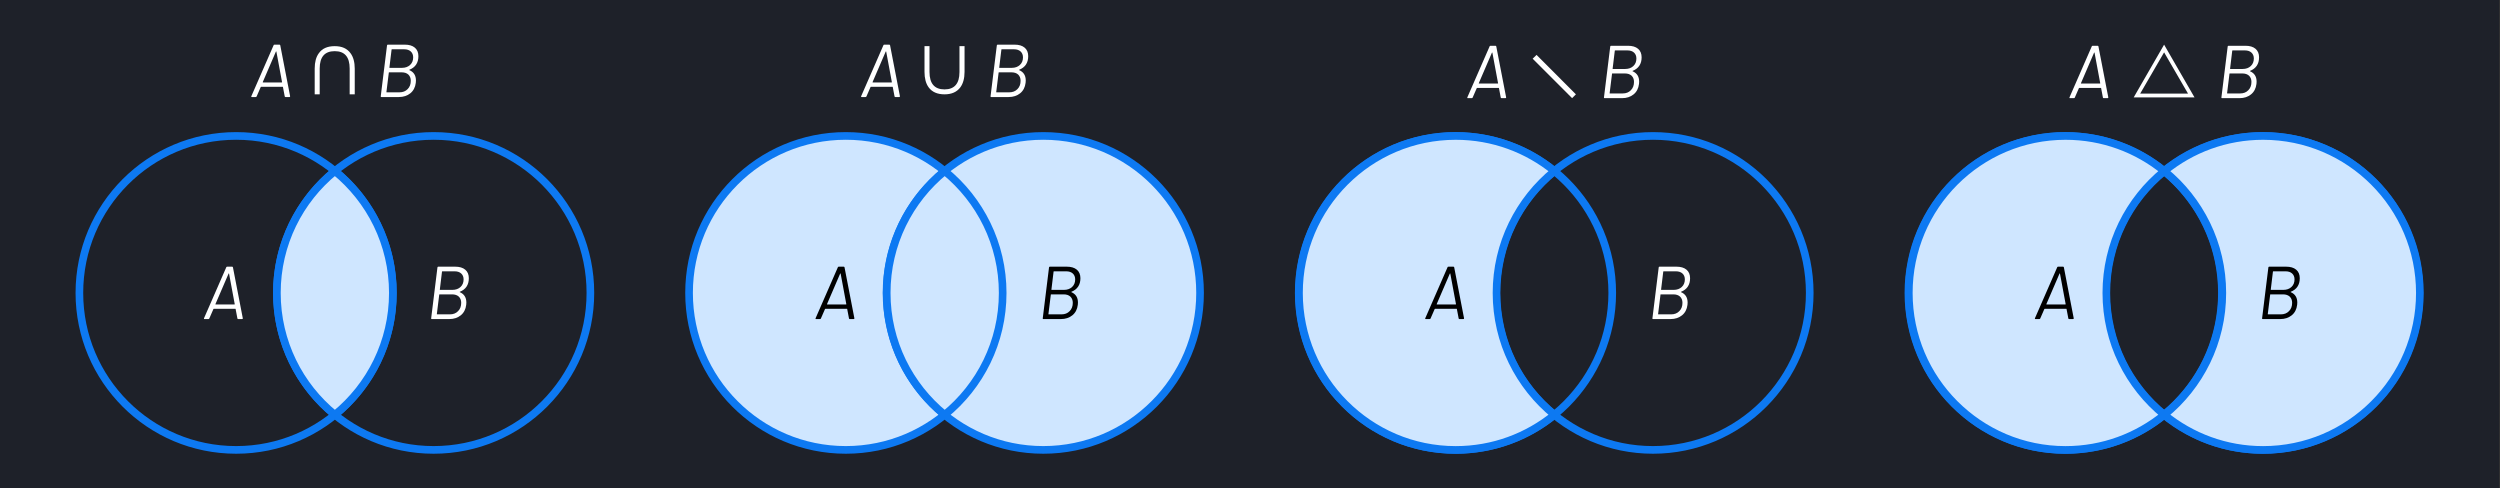 <?xml version="1.0" encoding="UTF-8" standalone="no"?>
<!DOCTYPE svg PUBLIC "-//W3C//DTD SVG 1.1//EN" "http://www.w3.org/Graphics/SVG/1.1/DTD/svg11.dtd">
<svg width="1961px" height="383px" version="1.1" xmlns="http://www.w3.org/2000/svg" xmlns:xlink="http://www.w3.org/1999/xlink" xml:space="preserve" xmlns:serif="http://www.serif.com/" style="fill-rule:evenodd;clip-rule:evenodd;stroke-linecap:round;stroke-linejoin:round;stroke-miterlimit:1.5;">
    <rect width="100%" height="100%" fill="#333333" stroke="none"/>
    <g transform="matrix(1,0,0,1,-2343,0)">
        <g id="venn-dark" transform="matrix(1.021,0,0,0.355,2343,0)">
            <rect x="0" y="0" width="1920" height="1080" style="fill:rgb(30,33,41);"/>
            <g transform="matrix(1.167,0,0,3.099,-160.571,-1026.42)">
                <g transform="matrix(0.839,0,0,0.91,-124.771,160.59)">
                    <circle cx="498" cy="417" r="123" style="fill:none;stroke:rgb(13,121,242);stroke-width:6px;"/>
                </g>
                <g transform="matrix(0.839,0,0,0.91,5.242,160.59)">
                    <circle cx="498" cy="417" r="123" style="fill:none;stroke:rgb(13,121,242);stroke-width:6px;"/>
                </g>
                <g transform="matrix(0.839,0,0,0.91,0,0)">
                    <path d="M426.75,688.988C398.995,666.428 381.25,632.02 381.25,593.5C381.25,554.98 398.995,520.572 426.75,498.012C454.505,520.572 472.25,554.98 472.25,593.5C472.25,632.02 454.505,666.428 426.75,688.988Z" style="fill:rgb(207,230,255);stroke:rgb(13,121,242);stroke-width:6px;"/>
                </g>
                <g>
                    <g transform="matrix(0.839,0,0,0.91,26.912,363.963)">
                        <g transform="matrix(58.634,0,0,58.634,291,214)">
                            <path d="M0.474,-0C0.469,-0 0.465,-0.003 0.464,-0.008L0.44,-0.134C0.44,-0.136 0.439,-0.137 0.437,-0.137L0.147,-0.137C0.145,-0.137 0.144,-0.136 0.143,-0.134L0.088,-0.008C0.086,-0.003 0.082,-0 0.076,-0L0.023,-0C0.016,-0 0.014,-0.004 0.017,-0.011L0.315,-0.692C0.316,-0.695 0.317,-0.697 0.32,-0.698C0.323,-0.699 0.325,-0.7 0.327,-0.7L0.393,-0.7C0.396,-0.7 0.398,-0.699 0.4,-0.698C0.402,-0.697 0.403,-0.695 0.404,-0.692L0.536,-0.011L0.536,-0.009C0.536,-0.003 0.533,-0 0.527,-0L0.474,-0ZM0.17,-0.2C0.169,-0.199 0.169,-0.198 0.17,-0.197C0.171,-0.196 0.172,-0.195 0.173,-0.195L0.424,-0.195C0.425,-0.195 0.427,-0.196 0.428,-0.197C0.428,-0.198 0.429,-0.199 0.428,-0.2L0.352,-0.608C0.351,-0.609 0.351,-0.61 0.35,-0.61C0.349,-0.61 0.347,-0.609 0.346,-0.608L0.17,-0.2Z" style="fill:white;fill-rule:nonzero;"/>
                        </g>
                    </g>
                    <g transform="matrix(0.839,0,0,0.91,173.7,363.963)">
                        <g transform="matrix(58.634,0,0,58.634,291,214)">
                            <path d="M0.457,-0.365C0.454,-0.363 0.454,-0.361 0.457,-0.359C0.515,-0.334 0.544,-0.288 0.544,-0.22C0.544,-0.215 0.543,-0.205 0.542,-0.19C0.535,-0.13 0.51,-0.083 0.469,-0.05C0.428,-0.017 0.377,-0 0.316,-0L0.081,-0C0.078,-0 0.076,-0.001 0.075,-0.003C0.073,-0.005 0.072,-0.007 0.073,-0.01L0.157,-0.69C0.157,-0.693 0.158,-0.695 0.16,-0.697C0.162,-0.699 0.164,-0.7 0.167,-0.7L0.395,-0.7C0.452,-0.7 0.497,-0.687 0.529,-0.66C0.561,-0.633 0.577,-0.595 0.577,-0.546C0.577,-0.501 0.567,-0.464 0.546,-0.433C0.525,-0.402 0.495,-0.38 0.457,-0.365ZM0.223,-0.638C0.221,-0.638 0.219,-0.637 0.218,-0.634L0.189,-0.394C0.189,-0.391 0.19,-0.39 0.192,-0.39L0.357,-0.39C0.402,-0.39 0.438,-0.403 0.466,-0.429C0.493,-0.454 0.507,-0.488 0.507,-0.53C0.507,-0.563 0.496,-0.59 0.475,-0.609C0.454,-0.628 0.425,-0.638 0.388,-0.638L0.223,-0.638ZM0.324,-0.063C0.369,-0.063 0.405,-0.077 0.433,-0.106C0.461,-0.134 0.475,-0.171 0.475,-0.217C0.475,-0.252 0.464,-0.279 0.443,-0.3C0.421,-0.32 0.391,-0.33 0.353,-0.33L0.185,-0.33C0.182,-0.33 0.181,-0.329 0.181,-0.326L0.149,-0.067C0.149,-0.064 0.15,-0.063 0.152,-0.063L0.324,-0.063Z" style="fill:white;fill-rule:nonzero;"/>
                        </g>
                    </g>
                </g>
            </g>
            <g transform="matrix(1.167,0,0,3.099,-160.571,-1026.42)">
                <g transform="matrix(0.839,0,0,0.91,677.955,160.59)">
                    <circle cx="498" cy="417" r="123" style="fill:none;stroke:rgb(13,121,242);stroke-width:6px;"/>
                </g>
                <g transform="matrix(0.839,0,0,0.91,807.969,160.59)">
                    <circle cx="498" cy="417" r="123" style="fill:none;stroke:rgb(13,121,242);stroke-width:6px;"/>
                </g>
                <g transform="matrix(0.839,0,0,0.91,0,0)">
                    <path d="M1383.75,688.988C1362.59,706.187 1335.62,716.5 1306.25,716.5C1238.36,716.5 1183.25,661.386 1183.25,593.5C1183.25,525.614 1238.36,470.5 1306.25,470.5C1335.62,470.5 1362.59,480.813 1383.75,498.012C1356,520.572 1338.25,554.98 1338.25,593.5C1338.25,632.02 1356,666.428 1383.75,688.988Z" style="fill:rgb(207,230,255);stroke:rgb(13,121,242);stroke-width:6px;"/>
                </g>
                <g transform="matrix(0.839,0,0,0.91,830.896,363.963)">
                    <g transform="matrix(58.634,0,0,58.634,291,214)">
                        <path d="M0.474,-0C0.469,-0 0.465,-0.003 0.464,-0.008L0.44,-0.134C0.44,-0.136 0.439,-0.137 0.437,-0.137L0.147,-0.137C0.145,-0.137 0.144,-0.136 0.143,-0.134L0.088,-0.008C0.086,-0.003 0.082,-0 0.076,-0L0.023,-0C0.016,-0 0.014,-0.004 0.017,-0.011L0.315,-0.692C0.316,-0.695 0.317,-0.697 0.32,-0.698C0.323,-0.699 0.325,-0.7 0.327,-0.7L0.393,-0.7C0.396,-0.7 0.398,-0.699 0.4,-0.698C0.402,-0.697 0.403,-0.695 0.404,-0.692L0.536,-0.011L0.536,-0.009C0.536,-0.003 0.533,-0 0.527,-0L0.474,-0ZM0.17,-0.2C0.169,-0.199 0.169,-0.198 0.17,-0.197C0.171,-0.196 0.172,-0.195 0.173,-0.195L0.424,-0.195C0.425,-0.195 0.427,-0.196 0.428,-0.197C0.428,-0.198 0.429,-0.199 0.428,-0.2L0.352,-0.608C0.351,-0.609 0.351,-0.61 0.35,-0.61C0.349,-0.61 0.347,-0.609 0.346,-0.608L0.17,-0.2Z" style="fill-rule:nonzero;"/>
                    </g>
                </g>
                <g transform="matrix(0.839,0,0,0.91,977.685,363.963)">
                    <g transform="matrix(58.634,0,0,58.634,291,214)">
                        <path d="M0.457,-0.365C0.454,-0.363 0.454,-0.361 0.457,-0.359C0.515,-0.334 0.544,-0.288 0.544,-0.22C0.544,-0.215 0.543,-0.205 0.542,-0.19C0.535,-0.13 0.51,-0.083 0.469,-0.05C0.428,-0.017 0.377,-0 0.316,-0L0.081,-0C0.078,-0 0.076,-0.001 0.075,-0.003C0.073,-0.005 0.072,-0.007 0.073,-0.01L0.157,-0.69C0.157,-0.693 0.158,-0.695 0.16,-0.697C0.162,-0.699 0.164,-0.7 0.167,-0.7L0.395,-0.7C0.452,-0.7 0.497,-0.687 0.529,-0.66C0.561,-0.633 0.577,-0.595 0.577,-0.546C0.577,-0.501 0.567,-0.464 0.546,-0.433C0.525,-0.402 0.495,-0.38 0.457,-0.365ZM0.223,-0.638C0.221,-0.638 0.219,-0.637 0.218,-0.634L0.189,-0.394C0.189,-0.391 0.19,-0.39 0.192,-0.39L0.357,-0.39C0.402,-0.39 0.438,-0.403 0.466,-0.429C0.493,-0.454 0.507,-0.488 0.507,-0.53C0.507,-0.563 0.496,-0.59 0.475,-0.609C0.454,-0.628 0.425,-0.638 0.388,-0.638L0.223,-0.638ZM0.324,-0.063C0.369,-0.063 0.405,-0.077 0.433,-0.106C0.461,-0.134 0.475,-0.171 0.475,-0.217C0.475,-0.252 0.464,-0.279 0.443,-0.3C0.421,-0.32 0.391,-0.33 0.353,-0.33L0.185,-0.33C0.182,-0.33 0.181,-0.329 0.181,-0.326L0.149,-0.067C0.149,-0.064 0.15,-0.063 0.152,-0.063L0.324,-0.063Z" style="fill:white;fill-rule:nonzero;"/>
                    </g>
                </g>
            </g>
            <g transform="matrix(1.167,0,0,3.099,-160.571,-1026.42)">
                <g transform="matrix(0.839,0,0,0.91,276.592,160.59)">
                    <circle cx="498" cy="417" r="123" style="fill:rgb(207,230,255);stroke:rgb(13,121,242);stroke-width:6px;"/>
                </g>
                <g transform="matrix(0.839,0,0,0.91,406.606,160.59)">
                    <circle cx="498" cy="417" r="123" style="fill:rgb(207,230,255);stroke:rgb(13,121,242);stroke-width:6px;"/>
                </g>
                <g transform="matrix(0.839,0,0,0.91,0,0)">
                    <path d="M905.25,688.988C877.495,666.428 859.75,632.02 859.75,593.5C859.75,554.98 877.495,520.572 905.25,498.012C933.005,520.572 950.75,554.98 950.75,593.5C950.75,632.02 933.005,666.428 905.25,688.988Z" style="fill:rgb(207,230,255);stroke:rgb(13,121,242);stroke-width:6px;"/>
                </g>
                <g transform="matrix(1,0,0,1,402.621,0)">
                    <g transform="matrix(0.839,0,0,0.91,26.912,363.963)">
                        <g transform="matrix(58.634,0,0,58.634,291,214)">
                            <path d="M0.474,-0C0.469,-0 0.465,-0.003 0.464,-0.008L0.44,-0.134C0.44,-0.136 0.439,-0.137 0.437,-0.137L0.147,-0.137C0.145,-0.137 0.144,-0.136 0.143,-0.134L0.088,-0.008C0.086,-0.003 0.082,-0 0.076,-0L0.023,-0C0.016,-0 0.014,-0.004 0.017,-0.011L0.315,-0.692C0.316,-0.695 0.317,-0.697 0.32,-0.698C0.323,-0.699 0.325,-0.7 0.327,-0.7L0.393,-0.7C0.396,-0.7 0.398,-0.699 0.4,-0.698C0.402,-0.697 0.403,-0.695 0.404,-0.692L0.536,-0.011L0.536,-0.009C0.536,-0.003 0.533,-0 0.527,-0L0.474,-0ZM0.17,-0.2C0.169,-0.199 0.169,-0.198 0.17,-0.197C0.171,-0.196 0.172,-0.195 0.173,-0.195L0.424,-0.195C0.425,-0.195 0.427,-0.196 0.428,-0.197C0.428,-0.198 0.429,-0.199 0.428,-0.2L0.352,-0.608C0.351,-0.609 0.351,-0.61 0.35,-0.61C0.349,-0.61 0.347,-0.609 0.346,-0.608L0.17,-0.2Z" style="fill-rule:nonzero;"/>
                        </g>
                    </g>
                    <g transform="matrix(0.839,0,0,0.91,173.7,363.963)">
                        <g transform="matrix(58.634,0,0,58.634,291,214)">
                            <path d="M0.457,-0.365C0.454,-0.363 0.454,-0.361 0.457,-0.359C0.515,-0.334 0.544,-0.288 0.544,-0.22C0.544,-0.215 0.543,-0.205 0.542,-0.19C0.535,-0.13 0.51,-0.083 0.469,-0.05C0.428,-0.017 0.377,-0 0.316,-0L0.081,-0C0.078,-0 0.076,-0.001 0.075,-0.003C0.073,-0.005 0.072,-0.007 0.073,-0.01L0.157,-0.69C0.157,-0.693 0.158,-0.695 0.16,-0.697C0.162,-0.699 0.164,-0.7 0.167,-0.7L0.395,-0.7C0.452,-0.7 0.497,-0.687 0.529,-0.66C0.561,-0.633 0.577,-0.595 0.577,-0.546C0.577,-0.501 0.567,-0.464 0.546,-0.433C0.525,-0.402 0.495,-0.38 0.457,-0.365ZM0.223,-0.638C0.221,-0.638 0.219,-0.637 0.218,-0.634L0.189,-0.394C0.189,-0.391 0.19,-0.39 0.192,-0.39L0.357,-0.39C0.402,-0.39 0.438,-0.403 0.466,-0.429C0.493,-0.454 0.507,-0.488 0.507,-0.53C0.507,-0.563 0.496,-0.59 0.475,-0.609C0.454,-0.628 0.425,-0.638 0.388,-0.638L0.223,-0.638ZM0.324,-0.063C0.369,-0.063 0.405,-0.077 0.433,-0.106C0.461,-0.134 0.475,-0.171 0.475,-0.217C0.475,-0.252 0.464,-0.279 0.443,-0.3C0.421,-0.32 0.391,-0.33 0.353,-0.33L0.185,-0.33C0.182,-0.33 0.181,-0.329 0.181,-0.326L0.149,-0.067C0.149,-0.064 0.15,-0.063 0.152,-0.063L0.324,-0.063Z" style="fill-rule:nonzero;"/>
                        </g>
                    </g>
                </g>
            </g>
            <g transform="matrix(1.167,0,0,3.099,-160.571,-1026.42)">
                <g transform="matrix(0.839,0,0,0.91,1079.32,160.59)">
                    <circle cx="498" cy="417" r="123" style="fill:none;stroke:rgb(13,121,242);stroke-width:6px;"/>
                </g>
                <g transform="matrix(0.839,0,0,0.91,1209.33,160.59)">
                    <circle cx="498" cy="417" r="123" style="fill:none;stroke:rgb(13,121,242);stroke-width:6px;"/>
                </g>
                <g transform="matrix(0.839,0,0,0.91,0,0)">
                    <path d="M1862.25,688.988C1841.09,706.187 1814.12,716.5 1784.75,716.5C1716.86,716.5 1661.75,661.386 1661.75,593.5C1661.75,525.614 1716.86,470.5 1784.75,470.5C1814.12,470.5 1841.09,480.813 1862.25,498.012C1834.5,520.572 1816.75,554.98 1816.75,593.5C1816.75,632.02 1834.5,666.428 1862.25,688.988Z" style="fill:rgb(207,230,255);stroke:rgb(13,121,242);stroke-width:6px;"/>
                </g>
                <g transform="matrix(0.839,0,0,0.91,0,0)">
                    <path d="M1862.25,498.012C1883.41,480.813 1910.38,470.5 1939.75,470.5C2007.64,470.5 2062.75,525.614 2062.75,593.5C2062.75,661.386 2007.64,716.5 1939.75,716.5C1910.38,716.5 1883.41,706.187 1862.25,688.988C1890.01,666.428 1907.75,632.02 1907.75,593.5C1907.75,554.98 1890.01,520.572 1862.25,498.012Z" style="fill:rgb(207,230,255);stroke:rgb(13,121,242);stroke-width:6px;"/>
                </g>
                <g transform="matrix(1,0,0,1,1205.35,0)">
                    <g transform="matrix(0.839,0,0,0.91,26.912,363.963)">
                        <g transform="matrix(58.634,0,0,58.634,291,214)">
                            <path d="M0.474,-0C0.469,-0 0.465,-0.003 0.464,-0.008L0.44,-0.134C0.44,-0.136 0.439,-0.137 0.437,-0.137L0.147,-0.137C0.145,-0.137 0.144,-0.136 0.143,-0.134L0.088,-0.008C0.086,-0.003 0.082,-0 0.076,-0L0.023,-0C0.016,-0 0.014,-0.004 0.017,-0.011L0.315,-0.692C0.316,-0.695 0.317,-0.697 0.32,-0.698C0.323,-0.699 0.325,-0.7 0.327,-0.7L0.393,-0.7C0.396,-0.7 0.398,-0.699 0.4,-0.698C0.402,-0.697 0.403,-0.695 0.404,-0.692L0.536,-0.011L0.536,-0.009C0.536,-0.003 0.533,-0 0.527,-0L0.474,-0ZM0.17,-0.2C0.169,-0.199 0.169,-0.198 0.17,-0.197C0.171,-0.196 0.172,-0.195 0.173,-0.195L0.424,-0.195C0.425,-0.195 0.427,-0.196 0.428,-0.197C0.428,-0.198 0.429,-0.199 0.428,-0.2L0.352,-0.608C0.351,-0.609 0.351,-0.61 0.35,-0.61C0.349,-0.61 0.347,-0.609 0.346,-0.608L0.17,-0.2Z" style="fill-rule:nonzero;"/>
                        </g>
                    </g>
                    <g transform="matrix(0.839,0,0,0.91,173.7,363.963)">
                        <g transform="matrix(58.634,0,0,58.634,291,214)">
                            <path d="M0.457,-0.365C0.454,-0.363 0.454,-0.361 0.457,-0.359C0.515,-0.334 0.544,-0.288 0.544,-0.22C0.544,-0.215 0.543,-0.205 0.542,-0.19C0.535,-0.13 0.51,-0.083 0.469,-0.05C0.428,-0.017 0.377,-0 0.316,-0L0.081,-0C0.078,-0 0.076,-0.001 0.075,-0.003C0.073,-0.005 0.072,-0.007 0.073,-0.01L0.157,-0.69C0.157,-0.693 0.158,-0.695 0.16,-0.697C0.162,-0.699 0.164,-0.7 0.167,-0.7L0.395,-0.7C0.452,-0.7 0.497,-0.687 0.529,-0.66C0.561,-0.633 0.577,-0.595 0.577,-0.546C0.577,-0.501 0.567,-0.464 0.546,-0.433C0.525,-0.402 0.495,-0.38 0.457,-0.365ZM0.223,-0.638C0.221,-0.638 0.219,-0.637 0.218,-0.634L0.189,-0.394C0.189,-0.391 0.19,-0.39 0.192,-0.39L0.357,-0.39C0.402,-0.39 0.438,-0.403 0.466,-0.429C0.493,-0.454 0.507,-0.488 0.507,-0.53C0.507,-0.563 0.496,-0.59 0.475,-0.609C0.454,-0.628 0.425,-0.638 0.388,-0.638L0.223,-0.638ZM0.324,-0.063C0.369,-0.063 0.405,-0.077 0.433,-0.106C0.461,-0.134 0.475,-0.171 0.475,-0.217C0.475,-0.252 0.464,-0.279 0.443,-0.3C0.421,-0.32 0.391,-0.33 0.353,-0.33L0.185,-0.33C0.182,-0.33 0.181,-0.329 0.181,-0.326L0.149,-0.067C0.149,-0.064 0.15,-0.063 0.152,-0.063L0.324,-0.063Z" style="fill-rule:nonzero;"/>
                        </g>
                    </g>
                </g>
            </g>
            <g transform="matrix(0.979,0,0,2.82,-92.773,-389.077)">
                <g transform="matrix(58.634,0,0,58.634,291,214)">
                    <path d="M0.474,-0C0.469,-0 0.465,-0.003 0.464,-0.008L0.44,-0.134C0.44,-0.136 0.439,-0.137 0.437,-0.137L0.147,-0.137C0.145,-0.137 0.144,-0.136 0.143,-0.134L0.088,-0.008C0.086,-0.003 0.082,-0 0.076,-0L0.023,-0C0.016,-0 0.014,-0.004 0.017,-0.011L0.315,-0.692C0.316,-0.695 0.317,-0.697 0.32,-0.698C0.323,-0.699 0.325,-0.7 0.327,-0.7L0.393,-0.7C0.396,-0.7 0.398,-0.699 0.4,-0.698C0.402,-0.697 0.403,-0.695 0.404,-0.692L0.536,-0.011L0.536,-0.009C0.536,-0.003 0.533,-0 0.527,-0L0.474,-0ZM0.17,-0.2C0.169,-0.199 0.169,-0.198 0.17,-0.197C0.171,-0.196 0.172,-0.195 0.173,-0.195L0.424,-0.195C0.425,-0.195 0.427,-0.196 0.428,-0.197C0.428,-0.198 0.429,-0.199 0.428,-0.2L0.352,-0.608C0.351,-0.609 0.351,-0.61 0.35,-0.61C0.349,-0.61 0.347,-0.609 0.346,-0.608L0.17,-0.2Z" style="fill:white;fill-rule:nonzero;"/>
                </g>
                <g transform="matrix(58.634,0,0,58.634,336.91,214)">
                    <path d="M0.35,-0.68C0.253,-0.68 0.182,-0.649 0.137,-0.585C0.1,-0.535 0.082,-0.466 0.082,-0.379L0.082,-0.036L0.149,-0.036L0.149,-0.381C0.149,-0.536 0.216,-0.613 0.35,-0.613C0.483,-0.613 0.55,-0.536 0.55,-0.381L0.55,-0.036L0.618,-0.036L0.618,-0.379C0.618,-0.466 0.599,-0.535 0.562,-0.585C0.516,-0.649 0.446,-0.68 0.35,-0.68Z" style="fill:white;fill-rule:nonzero;"/>
                </g>
                <g transform="matrix(58.634,0,0,58.634,389.27,214)">
                    <path d="M0.457,-0.365C0.454,-0.363 0.454,-0.361 0.457,-0.359C0.515,-0.334 0.544,-0.288 0.544,-0.22C0.544,-0.215 0.543,-0.205 0.542,-0.19C0.535,-0.13 0.51,-0.083 0.469,-0.05C0.428,-0.017 0.377,-0 0.316,-0L0.081,-0C0.078,-0 0.076,-0.001 0.075,-0.003C0.073,-0.005 0.072,-0.007 0.073,-0.01L0.157,-0.69C0.157,-0.693 0.158,-0.695 0.16,-0.697C0.162,-0.699 0.164,-0.7 0.167,-0.7L0.395,-0.7C0.452,-0.7 0.497,-0.687 0.529,-0.66C0.561,-0.633 0.577,-0.595 0.577,-0.546C0.577,-0.501 0.567,-0.464 0.546,-0.433C0.525,-0.402 0.495,-0.38 0.457,-0.365ZM0.223,-0.638C0.221,-0.638 0.219,-0.637 0.218,-0.634L0.189,-0.394C0.189,-0.391 0.19,-0.39 0.192,-0.39L0.357,-0.39C0.402,-0.39 0.438,-0.403 0.466,-0.429C0.493,-0.454 0.507,-0.488 0.507,-0.53C0.507,-0.563 0.496,-0.59 0.475,-0.609C0.454,-0.628 0.425,-0.638 0.388,-0.638L0.223,-0.638ZM0.324,-0.063C0.369,-0.063 0.405,-0.077 0.433,-0.106C0.461,-0.134 0.475,-0.171 0.475,-0.217C0.475,-0.252 0.464,-0.279 0.443,-0.3C0.421,-0.32 0.391,-0.33 0.353,-0.33L0.185,-0.33C0.182,-0.33 0.181,-0.329 0.181,-0.326L0.149,-0.067C0.149,-0.064 0.15,-0.063 0.152,-0.063L0.324,-0.063Z" style="fill:white;fill-rule:nonzero;"/>
                </g>
            </g>
            <g transform="matrix(0.979,0,0,2.82,1304.07,-386.597)">
                <g>
                    <g transform="matrix(58.634,0,0,58.634,291,214)">
                        <path d="M0.474,-0C0.469,-0 0.465,-0.003 0.464,-0.008L0.44,-0.134C0.44,-0.136 0.439,-0.137 0.437,-0.137L0.147,-0.137C0.145,-0.137 0.144,-0.136 0.143,-0.134L0.088,-0.008C0.086,-0.003 0.082,-0 0.076,-0L0.023,-0C0.016,-0 0.014,-0.004 0.017,-0.011L0.315,-0.692C0.316,-0.695 0.317,-0.697 0.32,-0.698C0.323,-0.699 0.325,-0.7 0.327,-0.7L0.393,-0.7C0.396,-0.7 0.398,-0.699 0.4,-0.698C0.402,-0.697 0.403,-0.695 0.404,-0.692L0.536,-0.011L0.536,-0.009C0.536,-0.003 0.533,-0 0.527,-0L0.474,-0ZM0.17,-0.2C0.169,-0.199 0.169,-0.198 0.17,-0.197C0.171,-0.196 0.172,-0.195 0.173,-0.195L0.424,-0.195C0.425,-0.195 0.427,-0.196 0.428,-0.197C0.428,-0.198 0.429,-0.199 0.428,-0.2L0.352,-0.608C0.351,-0.609 0.351,-0.61 0.35,-0.61C0.349,-0.61 0.347,-0.609 0.346,-0.608L0.17,-0.2Z" style="fill:white;fill-rule:nonzero;"/>
                    </g>
                    <g transform="matrix(58.634,0,0,58.634,336.91,214)">
                        <path d="M0.5,-0.715L0.093,-0.01L0.907,-0.01L0.5,-0.715ZM0.5,-0.612L0.82,-0.061L0.18,-0.061L0.5,-0.612Z" style="fill:white;fill-rule:nonzero;"/>
                    </g>
                    <g transform="matrix(58.634,0,0,58.634,406.919,214)">
                        <path d="M0.457,-0.365C0.454,-0.363 0.454,-0.361 0.457,-0.359C0.515,-0.334 0.544,-0.288 0.544,-0.22C0.544,-0.215 0.543,-0.205 0.542,-0.19C0.535,-0.13 0.51,-0.083 0.469,-0.05C0.428,-0.017 0.377,-0 0.316,-0L0.081,-0C0.078,-0 0.076,-0.001 0.075,-0.003C0.073,-0.005 0.072,-0.007 0.073,-0.01L0.157,-0.69C0.157,-0.693 0.158,-0.695 0.16,-0.697C0.162,-0.699 0.164,-0.7 0.167,-0.7L0.395,-0.7C0.452,-0.7 0.497,-0.687 0.529,-0.66C0.561,-0.633 0.577,-0.595 0.577,-0.546C0.577,-0.501 0.567,-0.464 0.546,-0.433C0.525,-0.402 0.495,-0.38 0.457,-0.365ZM0.223,-0.638C0.221,-0.638 0.219,-0.637 0.218,-0.634L0.189,-0.394C0.189,-0.391 0.19,-0.39 0.192,-0.39L0.357,-0.39C0.402,-0.39 0.438,-0.403 0.466,-0.429C0.493,-0.454 0.507,-0.488 0.507,-0.53C0.507,-0.563 0.496,-0.59 0.475,-0.609C0.454,-0.628 0.425,-0.638 0.388,-0.638L0.223,-0.638ZM0.324,-0.063C0.369,-0.063 0.405,-0.077 0.433,-0.106C0.461,-0.134 0.475,-0.171 0.475,-0.217C0.475,-0.252 0.464,-0.279 0.443,-0.3C0.421,-0.32 0.391,-0.33 0.353,-0.33L0.185,-0.33C0.182,-0.33 0.181,-0.329 0.181,-0.326L0.149,-0.067C0.149,-0.064 0.15,-0.063 0.152,-0.063L0.324,-0.063Z" style="fill:white;fill-rule:nonzero;"/>
                    </g>
                </g>
            </g>
            <g transform="matrix(0.979,0,0,2.82,375.723,-389.077)">
                <g transform="matrix(58.634,0,0,58.634,291,214)">
                    <path d="M0.474,-0C0.469,-0 0.465,-0.003 0.464,-0.008L0.44,-0.134C0.44,-0.136 0.439,-0.137 0.437,-0.137L0.147,-0.137C0.145,-0.137 0.144,-0.136 0.143,-0.134L0.088,-0.008C0.086,-0.003 0.082,-0 0.076,-0L0.023,-0C0.016,-0 0.014,-0.004 0.017,-0.011L0.315,-0.692C0.316,-0.695 0.317,-0.697 0.32,-0.698C0.323,-0.699 0.325,-0.7 0.327,-0.7L0.393,-0.7C0.396,-0.7 0.398,-0.699 0.4,-0.698C0.402,-0.697 0.403,-0.695 0.404,-0.692L0.536,-0.011L0.536,-0.009C0.536,-0.003 0.533,-0 0.527,-0L0.474,-0ZM0.17,-0.2C0.169,-0.199 0.169,-0.198 0.17,-0.197C0.171,-0.196 0.172,-0.195 0.173,-0.195L0.424,-0.195C0.425,-0.195 0.427,-0.196 0.428,-0.197C0.428,-0.198 0.429,-0.199 0.428,-0.2L0.352,-0.608C0.351,-0.609 0.351,-0.61 0.35,-0.61C0.349,-0.61 0.347,-0.609 0.346,-0.608L0.17,-0.2Z" style="fill:white;fill-rule:nonzero;"/>
                </g>
                <g transform="matrix(58.634,0,0,58.634,336.91,214)">
                    <path d="M0.082,-0.68L0.082,-0.336C0.082,-0.25 0.1,-0.181 0.137,-0.13C0.182,-0.068 0.253,-0.036 0.35,-0.036C0.446,-0.036 0.516,-0.068 0.562,-0.13C0.599,-0.181 0.618,-0.25 0.618,-0.336L0.618,-0.68L0.55,-0.68L0.55,-0.334C0.55,-0.18 0.483,-0.102 0.35,-0.102C0.216,-0.102 0.149,-0.18 0.149,-0.334L0.149,-0.68L0.082,-0.68Z" style="fill:white;fill-rule:nonzero;"/>
                </g>
                <g transform="matrix(58.634,0,0,58.634,389.27,214)">
                    <path d="M0.457,-0.365C0.454,-0.363 0.454,-0.361 0.457,-0.359C0.515,-0.334 0.544,-0.288 0.544,-0.22C0.544,-0.215 0.543,-0.205 0.542,-0.19C0.535,-0.13 0.51,-0.083 0.469,-0.05C0.428,-0.017 0.377,-0 0.316,-0L0.081,-0C0.078,-0 0.076,-0.001 0.075,-0.003C0.073,-0.005 0.072,-0.007 0.073,-0.01L0.157,-0.69C0.157,-0.693 0.158,-0.695 0.16,-0.697C0.162,-0.699 0.164,-0.7 0.167,-0.7L0.395,-0.7C0.452,-0.7 0.497,-0.687 0.529,-0.66C0.561,-0.633 0.577,-0.595 0.577,-0.546C0.577,-0.501 0.567,-0.464 0.546,-0.433C0.525,-0.402 0.495,-0.38 0.457,-0.365ZM0.223,-0.638C0.221,-0.638 0.219,-0.637 0.218,-0.634L0.189,-0.394C0.189,-0.391 0.19,-0.39 0.192,-0.39L0.357,-0.39C0.402,-0.39 0.438,-0.403 0.466,-0.429C0.493,-0.454 0.507,-0.488 0.507,-0.53C0.507,-0.563 0.496,-0.59 0.475,-0.609C0.454,-0.628 0.425,-0.638 0.388,-0.638L0.223,-0.638ZM0.324,-0.063C0.369,-0.063 0.405,-0.077 0.433,-0.106C0.461,-0.134 0.475,-0.171 0.475,-0.217C0.475,-0.252 0.464,-0.279 0.443,-0.3C0.421,-0.32 0.391,-0.33 0.353,-0.33L0.185,-0.33C0.182,-0.33 0.181,-0.329 0.181,-0.326L0.149,-0.067C0.149,-0.064 0.15,-0.063 0.152,-0.063L0.324,-0.063Z" style="fill:white;fill-rule:nonzero;"/>
                </g>
            </g>
            <g transform="matrix(0.979,0,0,2.82,841.451,-386.597)">
                <g transform="matrix(58.634,0,0,58.634,291,214)">
                    <path d="M0.474,-0C0.469,-0 0.465,-0.003 0.464,-0.008L0.44,-0.134C0.44,-0.136 0.439,-0.137 0.437,-0.137L0.147,-0.137C0.145,-0.137 0.144,-0.136 0.143,-0.134L0.088,-0.008C0.086,-0.003 0.082,-0 0.076,-0L0.023,-0C0.016,-0 0.014,-0.004 0.017,-0.011L0.315,-0.692C0.316,-0.695 0.317,-0.697 0.32,-0.698C0.323,-0.699 0.325,-0.7 0.327,-0.7L0.393,-0.7C0.396,-0.7 0.398,-0.699 0.4,-0.698C0.402,-0.697 0.403,-0.695 0.404,-0.692L0.536,-0.011L0.536,-0.009C0.536,-0.003 0.533,-0 0.527,-0L0.474,-0ZM0.17,-0.2C0.169,-0.199 0.169,-0.198 0.17,-0.197C0.171,-0.196 0.172,-0.195 0.173,-0.195L0.424,-0.195C0.425,-0.195 0.427,-0.196 0.428,-0.197C0.428,-0.198 0.429,-0.199 0.428,-0.2L0.352,-0.608C0.351,-0.609 0.351,-0.61 0.35,-0.61C0.349,-0.61 0.347,-0.609 0.346,-0.608L0.17,-0.2Z" style="fill:white;fill-rule:nonzero;"/>
                </g>
                <g transform="matrix(58.634,0,0,58.634,336.91,214)">
                    <path d="M0.636,-0L0.108,-0.527L0.16,-0.578L0.687,-0.051L0.636,-0Z" style="fill:white;fill-rule:nonzero;"/>
                </g>
                <g transform="matrix(58.634,0,0,58.634,394.923,214)">
                    <path d="M0.457,-0.365C0.454,-0.363 0.454,-0.361 0.457,-0.359C0.515,-0.334 0.544,-0.288 0.544,-0.22C0.544,-0.215 0.543,-0.205 0.542,-0.19C0.535,-0.13 0.51,-0.083 0.469,-0.05C0.428,-0.017 0.377,-0 0.316,-0L0.081,-0C0.078,-0 0.076,-0.001 0.075,-0.003C0.073,-0.005 0.072,-0.007 0.073,-0.01L0.157,-0.69C0.157,-0.693 0.158,-0.695 0.16,-0.697C0.162,-0.699 0.164,-0.7 0.167,-0.7L0.395,-0.7C0.452,-0.7 0.497,-0.687 0.529,-0.66C0.561,-0.633 0.577,-0.595 0.577,-0.546C0.577,-0.501 0.567,-0.464 0.546,-0.433C0.525,-0.402 0.495,-0.38 0.457,-0.365ZM0.223,-0.638C0.221,-0.638 0.219,-0.637 0.218,-0.634L0.189,-0.394C0.189,-0.391 0.19,-0.39 0.192,-0.39L0.357,-0.39C0.402,-0.39 0.438,-0.403 0.466,-0.429C0.493,-0.454 0.507,-0.488 0.507,-0.53C0.507,-0.563 0.496,-0.59 0.475,-0.609C0.454,-0.628 0.425,-0.638 0.388,-0.638L0.223,-0.638ZM0.324,-0.063C0.369,-0.063 0.405,-0.077 0.433,-0.106C0.461,-0.134 0.475,-0.171 0.475,-0.217C0.475,-0.252 0.464,-0.279 0.443,-0.3C0.421,-0.32 0.391,-0.33 0.353,-0.33L0.185,-0.33C0.182,-0.33 0.181,-0.329 0.181,-0.326L0.149,-0.067C0.149,-0.064 0.15,-0.063 0.152,-0.063L0.324,-0.063Z" style="fill:white;fill-rule:nonzero;"/>
                </g>
            </g>
        </g>
    </g>
</svg>
